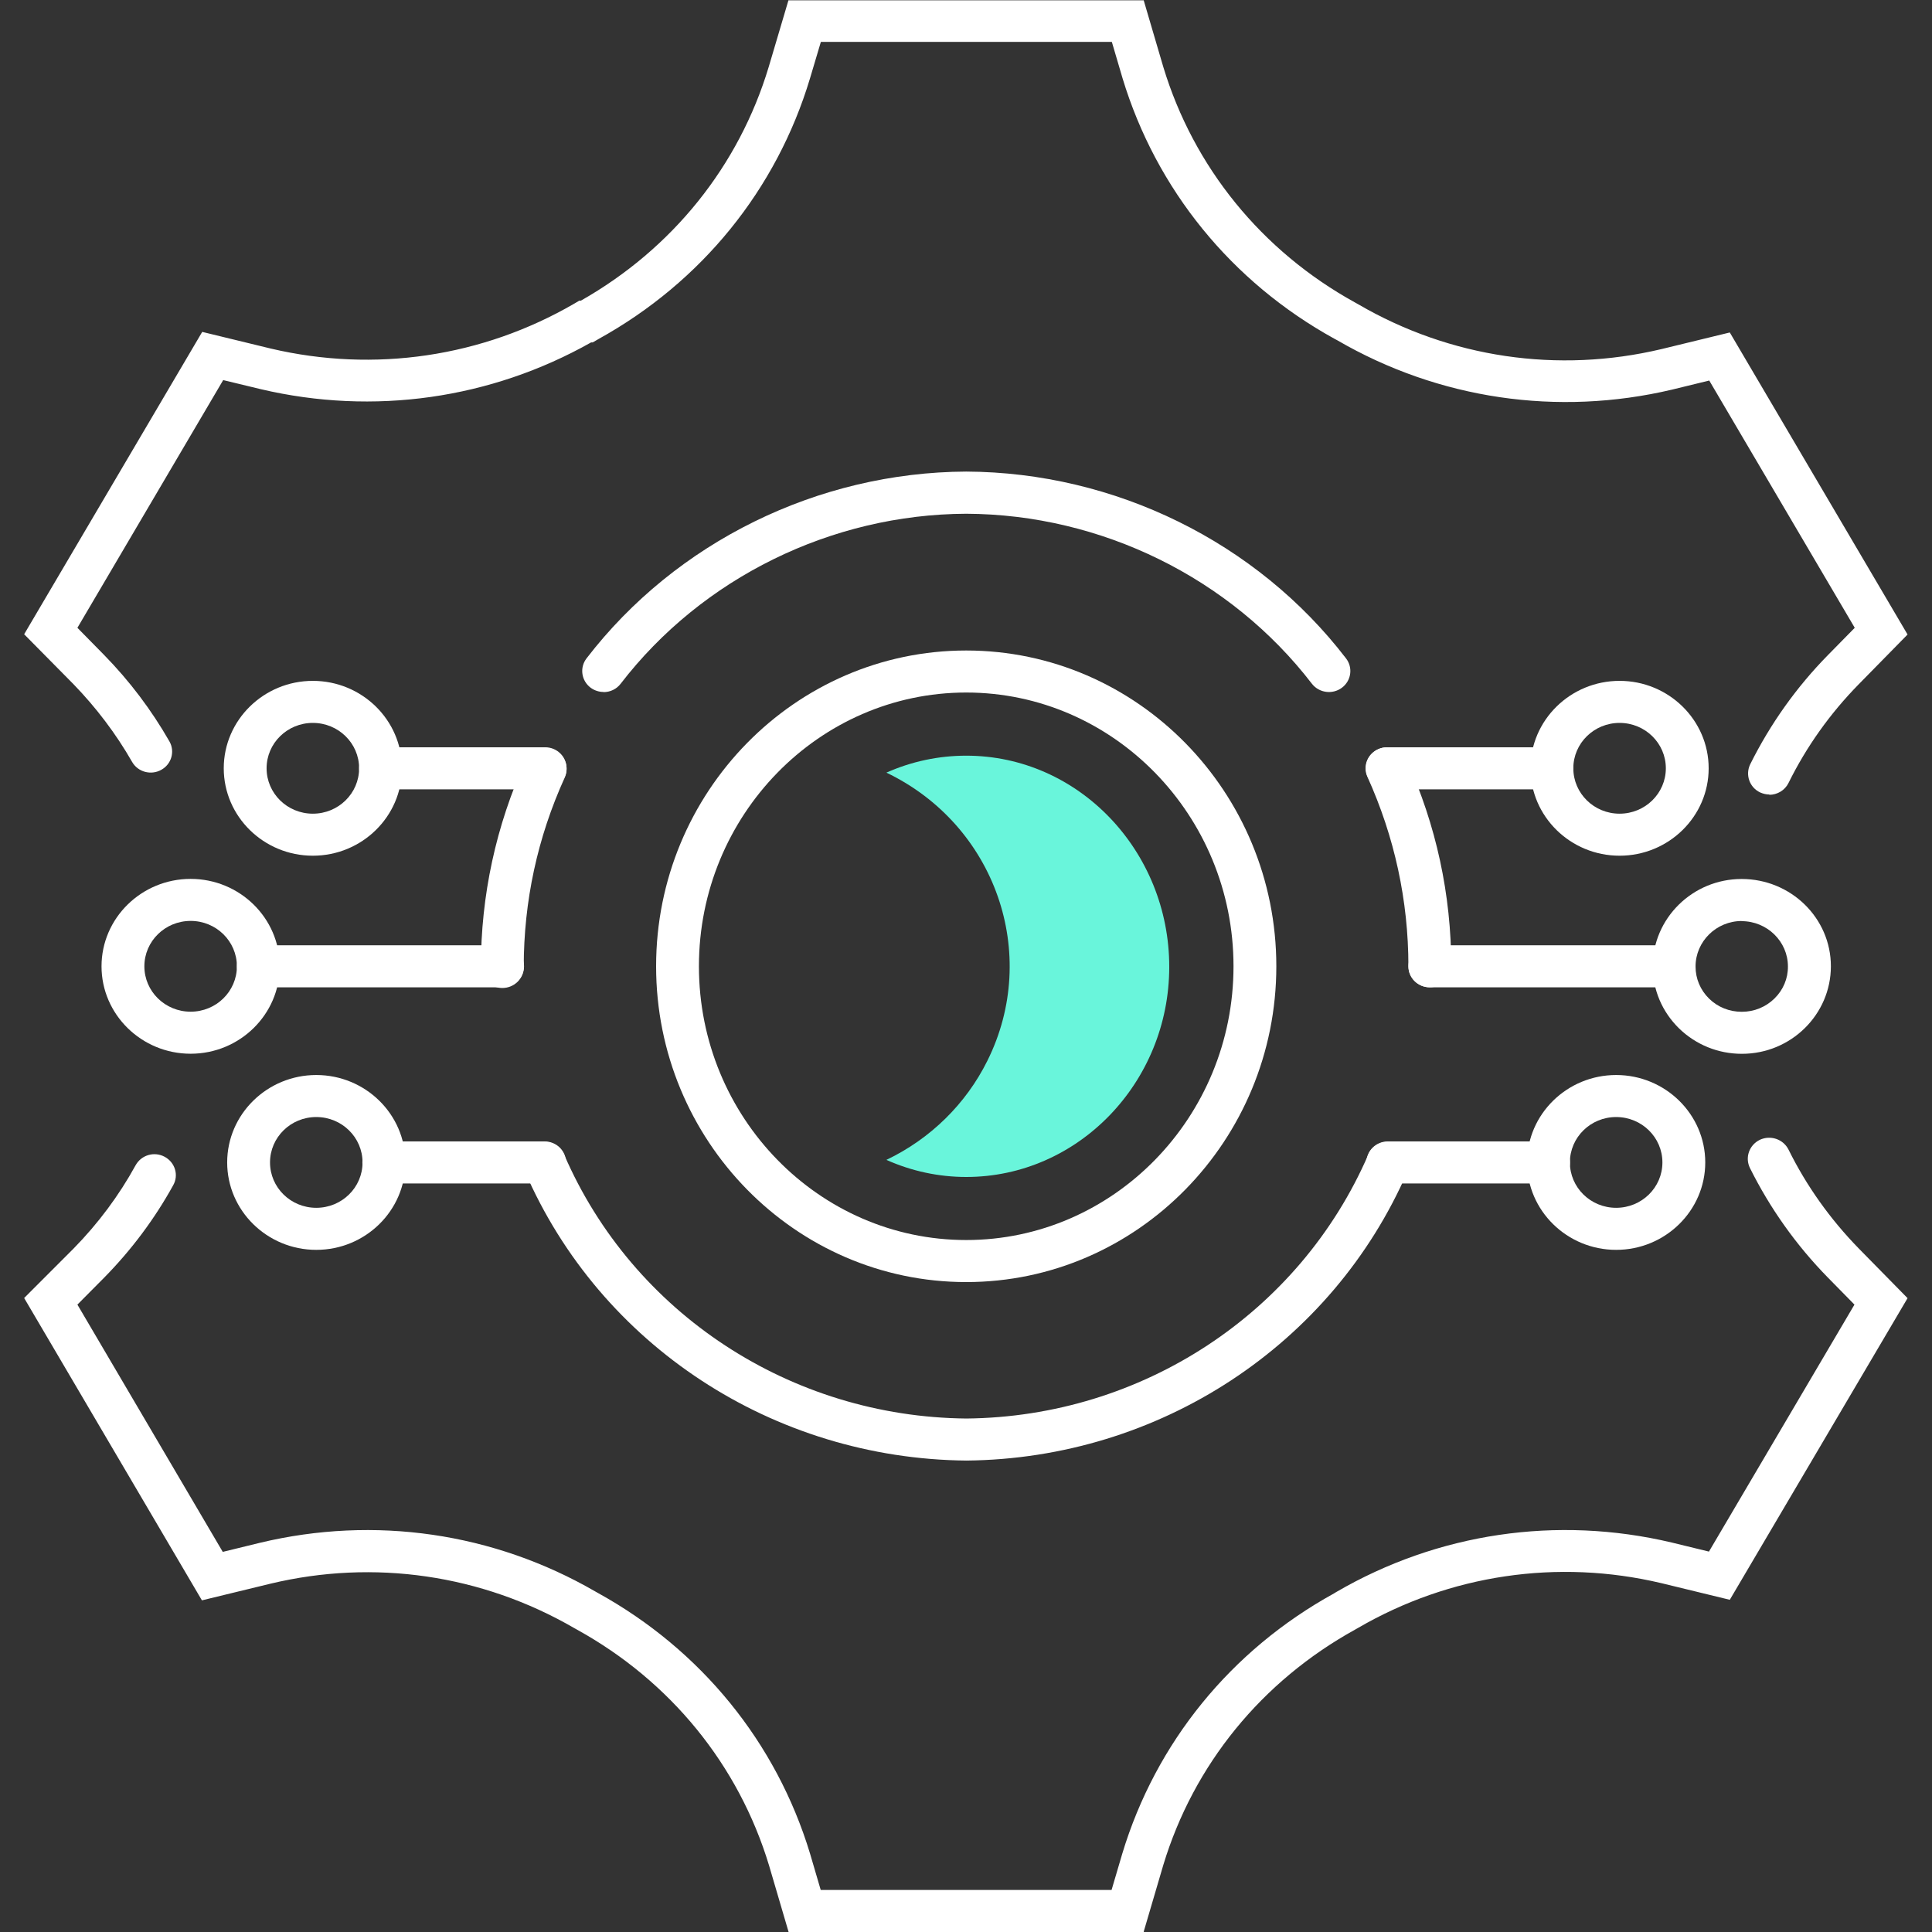 <svg width="80" height="80" viewBox="0 0 80 80" fill="none" xmlns="http://www.w3.org/2000/svg">
<rect x="0" y="0" width="80" height="80" fill="#333333" stroke="none"/>
<g clip-path="url(#clip0_651_9688)">
<path d="M47.37 79.999H32.654L31.844 77.243C30.585 73.084 27.765 69.621 23.904 67.486L23.768 67.41C19.949 65.2 15.491 64.55 11.199 65.577L8.361 66.267L1 53.748L3.057 51.689C4.063 50.662 4.926 49.507 5.617 48.248C5.854 47.825 6.386 47.668 6.818 47.9C7.249 48.132 7.409 48.66 7.172 49.078C6.404 50.47 5.446 51.752 4.323 52.895L3.205 54.021L9.224 64.26L10.767 63.883C15.514 62.746 20.439 63.465 24.643 65.896L24.767 65.966C29.03 68.321 32.146 72.15 33.541 76.75L33.984 78.259H46.028L46.471 76.756C47.86 72.156 50.97 68.333 55.233 65.983L55.327 65.925C59.531 63.477 64.462 62.746 69.215 63.871L70.764 64.248L76.789 54.021L75.683 52.895C74.371 51.555 73.289 50.029 72.461 48.364C72.248 47.929 72.431 47.413 72.869 47.198C73.312 46.99 73.839 47.169 74.057 47.599C74.802 49.107 75.784 50.482 76.96 51.689L78.988 53.754L71.627 66.244L68.79 65.554C64.497 64.538 60.034 65.2 56.232 67.41L56.12 67.474C52.241 69.615 49.427 73.072 48.168 77.232L47.358 79.987L47.37 79.999Z" fill="white"/>
<path d="M73.271 32.899C73.141 32.899 73.011 32.87 72.881 32.812C72.443 32.603 72.26 32.081 72.473 31.646C73.301 29.981 74.383 28.456 75.695 27.121L76.801 25.996L70.776 15.757L69.233 16.134C64.491 17.253 59.572 16.528 55.375 14.091L55.257 14.028C50.994 11.678 47.878 7.843 46.483 3.243L46.039 1.735H33.99L33.541 3.243C32.157 7.849 29.048 11.678 24.791 14.034L24.543 14.178H24.477C20.321 16.522 15.473 17.213 10.803 16.116L9.242 15.739L3.205 25.996L4.311 27.121C5.363 28.195 6.268 29.395 7.013 30.695C7.255 31.113 7.101 31.646 6.676 31.878C6.25 32.116 5.706 31.965 5.47 31.548C4.802 30.382 3.98 29.297 3.04 28.328L1 26.263L8.373 13.743L11.216 14.434C15.509 15.443 19.972 14.782 23.78 12.572L23.987 12.45H24.052C27.847 10.297 30.597 6.869 31.832 2.767L32.648 0.012H47.358L48.168 2.767C49.427 6.927 52.247 10.396 56.108 12.525L56.244 12.601C60.051 14.817 64.503 15.472 68.79 14.457L71.627 13.767L78.988 26.274L76.96 28.34C75.778 29.546 74.802 30.915 74.057 32.424C73.904 32.731 73.59 32.911 73.259 32.911L73.271 32.899Z" fill="white"/>
<path d="M40.009 53.088C32.926 53.088 27.168 47.223 27.168 40.012C27.168 32.801 32.926 26.936 40.009 26.936C47.092 26.936 52.85 32.801 52.85 40.012C52.85 47.223 47.092 53.088 40.009 53.088ZM40.009 28.676C33.907 28.676 28.941 33.764 28.941 40.012C28.941 46.26 33.907 51.347 40.009 51.347C46.11 51.347 51.077 46.26 51.077 40.012C51.077 33.764 46.11 28.676 40.009 28.676Z" fill="white"/>
<path d="M40.009 31.291C38.868 31.291 37.745 31.529 36.704 31.993C41.215 34.157 43.089 39.5 40.884 43.926C39.997 45.713 38.525 47.158 36.704 48.028C37.739 48.492 38.868 48.736 40.009 48.736C44.644 48.736 48.416 44.82 48.416 40.034C48.416 35.248 44.674 31.291 40.009 31.291Z" fill="#69F5DB"/>
<path d="M69.322 40.883H59.206C58.715 40.883 58.319 40.494 58.319 40.013C58.319 39.531 58.715 39.143 59.206 39.143H69.322C69.812 39.143 70.209 39.531 70.209 40.013C70.209 40.494 69.812 40.883 69.322 40.883Z" fill="white"/>
<path d="M64.261 32.684H57.444C56.953 32.684 56.557 32.295 56.557 31.814C56.557 31.332 56.953 30.943 57.444 30.943H64.261C64.751 30.943 65.148 31.332 65.148 31.814C65.148 32.295 64.751 32.684 64.261 32.684Z" fill="white"/>
<path d="M64.125 49.004H57.468C56.977 49.004 56.581 48.615 56.581 48.134C56.581 47.652 56.977 47.264 57.468 47.264H64.125C64.616 47.264 65.012 47.652 65.012 48.134C65.012 48.615 64.616 49.004 64.125 49.004Z" fill="white"/>
<path d="M72.124 43.636C71.143 43.636 70.22 43.259 69.523 42.581C68.825 41.896 68.441 40.991 68.435 40.022C68.435 38.027 70.084 36.397 72.118 36.397C74.158 36.397 75.813 38.015 75.813 40.011C75.813 42.006 74.164 43.636 72.13 43.636H72.124ZM72.124 38.137C71.066 38.137 70.209 38.984 70.209 40.022C70.209 40.527 70.409 40.997 70.77 41.351C71.131 41.705 71.61 41.896 72.124 41.896C72.638 41.896 73.117 41.699 73.478 41.345C73.839 40.991 74.04 40.515 74.034 40.017C74.034 38.984 73.171 38.143 72.118 38.143L72.124 38.137Z" fill="white"/>
<path d="M67.063 35.433C65.029 35.433 63.374 33.809 63.374 31.813C63.374 29.818 65.029 28.193 67.063 28.193C69.097 28.193 70.752 29.818 70.752 31.813C70.752 33.809 69.097 35.433 67.063 35.433ZM67.063 29.934C66.005 29.934 65.148 30.775 65.148 31.813C65.148 32.852 66.005 33.693 67.063 33.693C68.121 33.693 68.979 32.852 68.979 31.813C68.979 30.775 68.121 29.934 67.063 29.934Z" fill="white"/>
<path d="M66.921 51.754C64.888 51.754 63.232 50.129 63.232 48.134C63.232 46.138 64.888 44.514 66.921 44.514C68.955 44.514 70.611 46.138 70.611 48.134C70.611 50.129 68.955 51.754 66.921 51.754ZM66.921 46.254C65.863 46.254 65.006 47.095 65.006 48.134C65.006 49.172 65.863 50.013 66.921 50.013C67.98 50.013 68.837 49.172 68.837 48.134C68.837 47.095 67.98 46.254 66.921 46.254Z" fill="white"/>
<path d="M20.812 40.883H10.696C10.205 40.883 9.809 40.494 9.809 40.013C9.809 39.531 10.205 39.143 10.696 39.143H20.812C21.303 39.143 21.699 39.531 21.699 40.013C21.699 40.494 21.303 40.883 20.812 40.883Z" fill="white"/>
<path d="M22.574 32.684H15.757C15.266 32.684 14.87 32.295 14.87 31.814C14.87 31.332 15.266 30.943 15.757 30.943H22.574C23.064 30.943 23.46 31.332 23.46 31.814C23.46 32.295 23.064 32.684 22.574 32.684Z" fill="white"/>
<path d="M22.55 49.004H15.893C15.402 49.004 15.006 48.615 15.006 48.134C15.006 47.652 15.402 47.264 15.893 47.264H22.55C23.041 47.264 23.437 47.652 23.437 48.134C23.437 48.615 23.041 49.004 22.55 49.004Z" fill="white"/>
<path d="M7.894 43.633C5.86 43.633 4.204 42.008 4.204 40.013C4.204 38.017 5.86 36.393 7.894 36.393C9.927 36.393 11.583 38.017 11.583 40.013C11.583 42.008 9.927 43.633 7.894 43.633ZM7.894 38.133C6.835 38.133 5.978 38.974 5.978 40.013C5.978 41.051 6.835 41.892 7.894 41.892C8.952 41.892 9.809 41.051 9.809 40.013C9.809 38.974 8.952 38.133 7.894 38.133Z" fill="white"/>
<path d="M12.954 35.433C10.921 35.433 9.265 33.809 9.265 31.813C9.265 29.818 10.921 28.193 12.954 28.193C14.988 28.193 16.644 29.818 16.644 31.813C16.644 33.809 14.988 35.433 12.954 35.433ZM12.954 29.934C11.896 29.934 11.039 30.775 11.039 31.813C11.039 32.852 11.896 33.693 12.954 33.693C14.013 33.693 14.87 32.852 14.87 31.813C14.87 30.775 14.013 29.934 12.954 29.934Z" fill="white"/>
<path d="M13.096 51.754C11.063 51.754 9.407 50.129 9.407 48.134C9.407 46.138 11.063 44.514 13.096 44.514C15.13 44.514 16.786 46.138 16.786 48.134C16.786 50.129 15.13 51.754 13.096 51.754ZM13.096 46.254C12.038 46.254 11.181 47.095 11.181 48.134C11.181 49.172 12.038 50.013 13.096 50.013C14.155 50.013 15.012 49.172 15.012 48.134C15.012 47.095 14.155 46.254 13.096 46.254Z" fill="white"/>
<path d="M40.015 60.479C32.016 60.403 24.844 55.699 21.728 48.493C21.539 48.052 21.746 47.542 22.195 47.35C22.645 47.159 23.165 47.368 23.36 47.809C26.204 54.382 32.743 58.669 40.015 58.738C47.275 58.669 53.808 54.382 56.658 47.809C56.847 47.368 57.373 47.159 57.822 47.35C58.272 47.536 58.485 48.047 58.289 48.493C55.168 55.699 47.996 60.403 40.015 60.479Z" fill="white"/>
<path d="M20.8 40.911C20.309 40.911 19.913 40.523 19.913 40.041C19.913 37.077 20.534 34.199 21.764 31.49C21.965 31.049 22.485 30.852 22.934 31.049C23.384 31.246 23.585 31.757 23.384 32.198C22.255 34.681 21.687 37.32 21.687 40.041C21.687 40.523 21.291 40.911 20.8 40.911Z" fill="white"/>
<path d="M24.992 28.653C24.808 28.653 24.619 28.595 24.46 28.479C24.07 28.189 23.993 27.643 24.288 27.261C27.989 22.445 33.866 19.556 40.009 19.527C46.163 19.556 52.04 22.445 55.735 27.261C56.031 27.643 55.954 28.189 55.564 28.479C55.174 28.769 54.618 28.693 54.322 28.311C50.952 23.93 45.602 21.297 40.009 21.273C34.422 21.297 29.071 23.93 25.701 28.311C25.53 28.537 25.264 28.659 24.992 28.659V28.653Z" fill="white"/>
<path d="M59.206 40.882C58.715 40.882 58.319 40.493 58.319 40.011C58.319 37.291 57.745 34.651 56.622 32.168C56.421 31.727 56.622 31.217 57.072 31.019C57.521 30.828 58.041 31.019 58.242 31.46C59.472 34.169 60.093 37.047 60.093 40.011C60.093 40.493 59.697 40.882 59.206 40.882Z" fill="white"/>
</g>
<defs>
<clipPath id="clip0_651_9688">
<rect width="78" height="80" fill="white" transform="translate(1)"/>
</clipPath>
</defs>
</svg>

